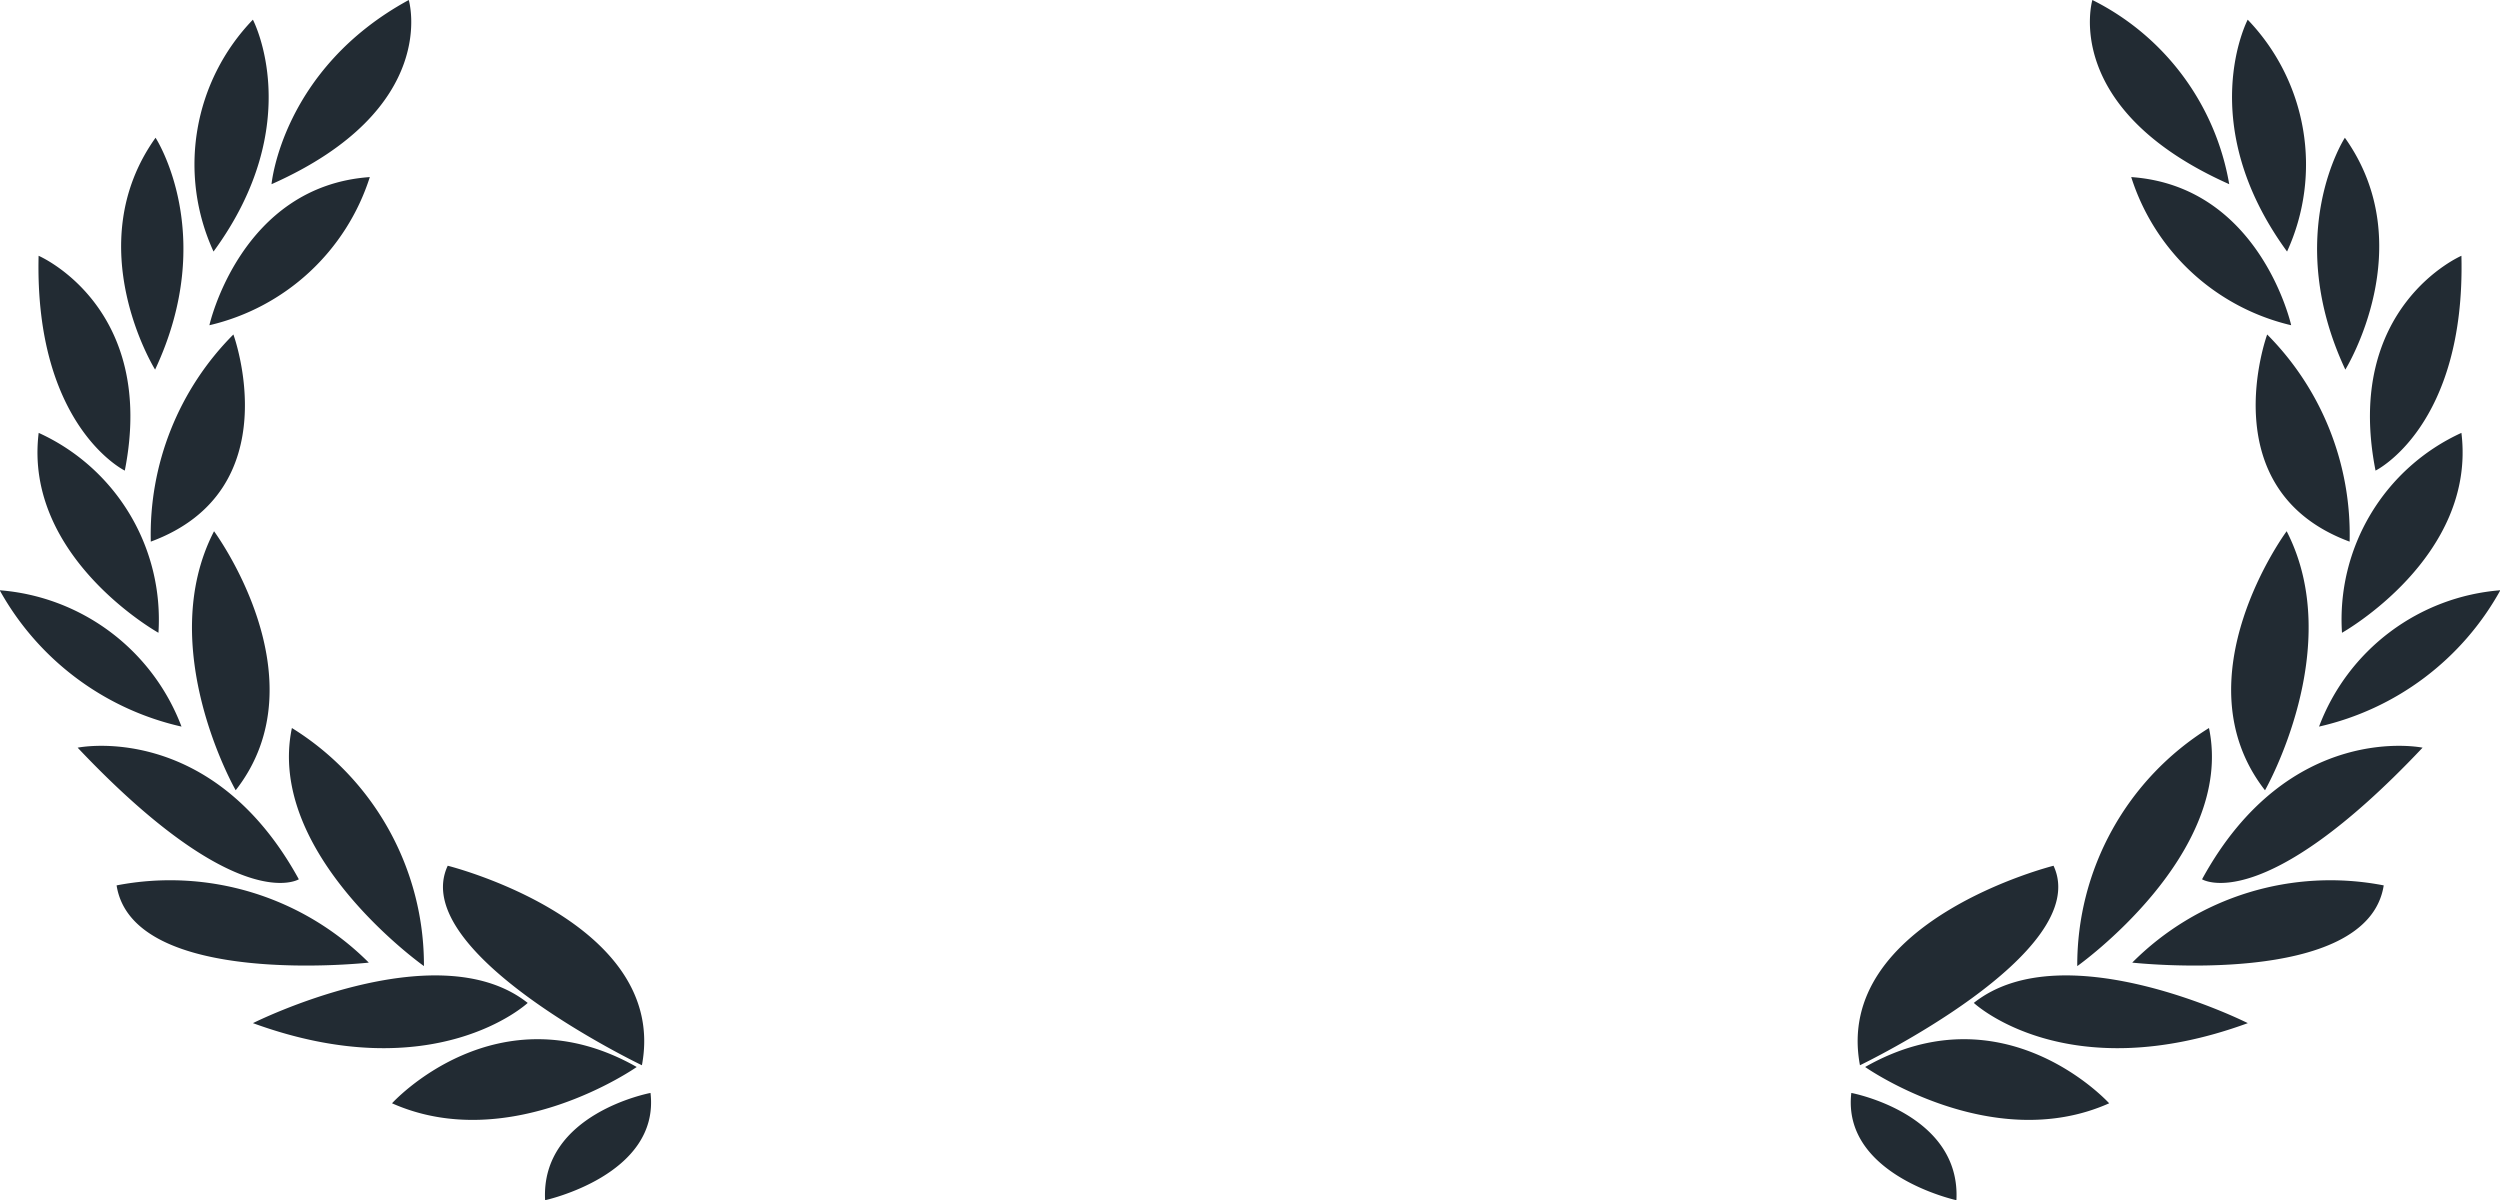 <svg xmlns="http://www.w3.org/2000/svg" width="127.062" height="61" viewBox="0 0 127.062 61">
  <defs>
    <style>
      .cls-1 {
        fill: #222b33;
        fill-rule: evenodd;
      }
    </style>
  </defs>
  <path id="Shape_128_copy_3.svg" data-name="Shape 128 copy 3.svg" class="cls-1" d="M828.864,496a14.276,14.276,0,0,1,12.818,3.925S829.687,501.252,828.864,496Zm1.957-26.214s-3.9-6.286.023-11.785C830.844,458,834.046,462.913,830.821,469.785Zm-1.54,5.133S824.69,472.682,824.9,464C824.9,464,830.926,466.586,829.281,474.918Zm4.3-7.391s1.578-7.066,8.153-7.528a11.242,11.242,0,0,1-8.153,7.53v0Zm-2.59,15.633s-6.865-3.833-6.087-10.16A10.422,10.422,0,0,1,830.991,483.16Zm-0.389-4.631A14.4,14.4,0,0,1,834.8,468S837.7,475.907,830.6,478.529Zm4.315,12.635s-4.155-7.25-1.1-13.165C833.814,478,839.358,485.48,834.917,491.164Zm9.568,8.936s-8.052-5.689-6.711-12.1A14.18,14.18,0,0,1,844.485,500.1Zm1.209-5.1s11.25,2.811,9.869,10.141C855.563,505.14,843.621,499.427,845.694,495Zm-22.77-14a14.132,14.132,0,0,0,9.239,6.928A10.774,10.774,0,0,0,822.924,481Zm3.96,8s6.8-1.413,11.242,6.689C838.126,495.688,835.044,497.628,826.884,489Zm22.873,12.974s-4.716,4.4-13.963,1.026C835.794,503,845.135,498.312,849.757,501.973Zm5.539,3.257s-6.434,4.511-12.433,1.843C842.86,507.073,848.2,501.2,855.3,505.23ZM850.643,512c-0.236-4.407,5.357-5.452,5.357-5.452C856.484,510.728,850.643,512,850.643,512Zm-16.852-48.215a10.6,10.6,0,0,1,2-11.785S838.566,457.261,833.791,463.784Zm2.947-3.423s0.53-5.851,6.975-9.361c0,0,1.654,5.526-6.975,9.361M944.09,496a14.211,14.211,0,0,0-12.782,3.925S943.269,501.252,944.09,496Zm-1.951-26.214s3.892-6.286-.023-11.785C942.116,458,938.923,462.913,942.139,469.785Zm1.535,5.133s4.578-2.236,4.365-10.918C948.039,464,942.034,466.586,943.674,474.918Zm-4.288-7.391s-1.573-7.066-8.129-7.528a11.221,11.221,0,0,0,8.129,7.53v0Zm2.583,15.633s6.846-3.833,6.07-10.16A10.426,10.426,0,0,0,941.969,483.16Zm0.388-4.631A14.417,14.417,0,0,0,938.167,468S935.275,475.907,942.357,478.529Zm-4.3,12.635s4.144-7.25,1.1-13.165C939.154,478,933.626,485.48,938.054,491.164Zm-9.54,8.936s8.028-5.689,6.692-12.1A14.187,14.187,0,0,0,928.514,500.1Zm-1.206-5.1s-11.218,2.811-9.841,10.141C917.467,505.14,929.374,499.427,927.308,495Zm22.706-14a14.1,14.1,0,0,1-9.214,6.928A10.749,10.749,0,0,1,950.014,481Zm-3.949,8s-6.786-1.413-11.211,6.689C934.854,495.688,937.927,497.628,946.065,489Zm-22.809,12.974s4.7,4.4,13.924,1.026C937.18,503,927.865,498.312,923.256,501.973Zm-5.523,3.257s6.416,4.511,12.4,1.843C930.134,507.073,924.811,501.2,917.733,505.23ZM922.372,512c0.236-4.407-5.341-5.452-5.341-5.452C916.548,510.728,922.372,512,922.372,512Zm16.805-48.215a10.627,10.627,0,0,0-2-11.785S934.416,457.261,939.177,463.784Zm-2.939-3.423A12.9,12.9,0,0,0,929.283,451s-1.649,5.526,6.955,9.361" transform="translate(-822.938 -451)"/>
</svg>
